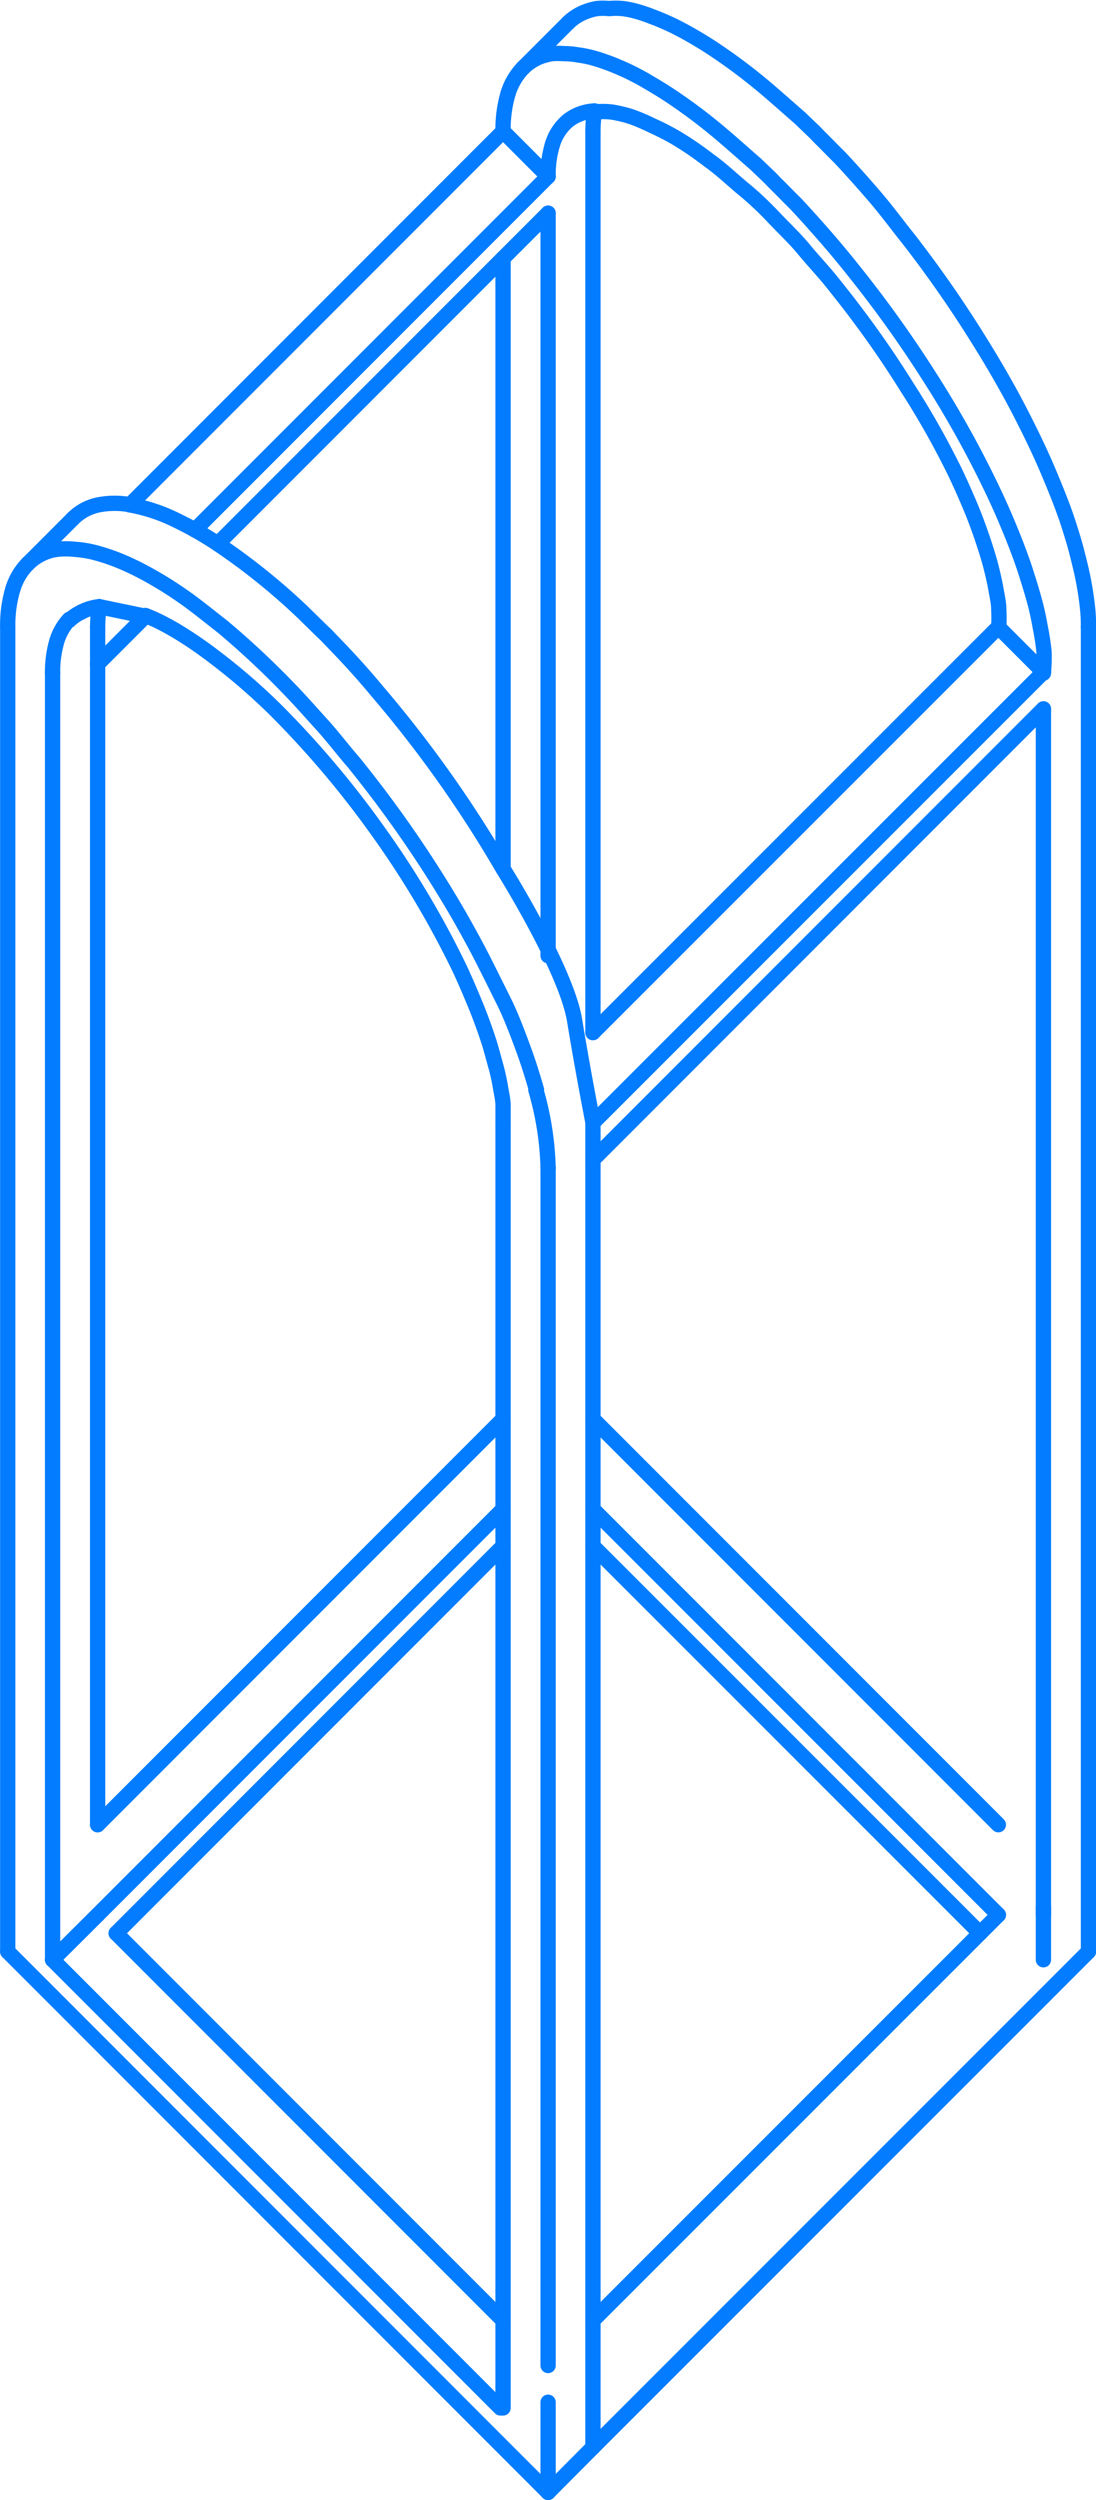 <svg xmlns="http://www.w3.org/2000/svg" viewBox="0 0 53.77 122.55"><defs><style>.cls-1{fill:none;stroke:#037cff;stroke-linecap:round;stroke-linejoin:round;stroke-width:0.75px;}</style></defs><title>Asset 24</title><g id="Layer_2" data-name="Layer 2"><g id="furniture2"><path class="cls-1" d="M29.17,5.44a2.26,2.26,0,0,0-1.31.48,2.46,2.46,0,0,0-.76,1.17"/><line class="cls-1" x1="24.68" y1="69.56" x2="24.68" y2="75.79"/><line class="cls-1" x1="48.08" y1="94.77" x2="48.98" y2="93.87"/><line class="cls-1" x1="5.7" y1="94.77" x2="24.68" y2="75.79"/><line class="cls-1" x1="29.09" y1="75.79" x2="29.09" y2="69.56"/><line class="cls-1" x1="29.09" y1="119.97" x2="29.09" y2="75.79"/><path class="cls-1" d="M26.29,53.43a14.93,14.93,0,0,1,.6,3.82"/><path class="cls-1" d="M1.36,27.64a2.54,2.54,0,0,1,1.4-.71"/><path class="cls-1" d="M6.37,24.75a8.49,8.49,0,0,1,2.25.74,16.78,16.78,0,0,1,2.06,1.17"/><line class="cls-1" x1="9.56" y1="25.98" x2="26.89" y2="8.65"/><line class="cls-1" x1="29.09" y1="55.04" x2="51.19" y2="32.95"/><line class="cls-1" x1="29.09" y1="56.85" x2="51.19" y2="34.75"/><path class="cls-1" d="M25.66,3.33a2.5,2.5,0,0,1,.87-.56,3.58,3.58,0,0,1,.54-.14,4.07,4.07,0,0,1,.61,0,3.68,3.68,0,0,1,.66.06,5.72,5.72,0,0,1,.72.14c.26.07.52.16.77.25s.55.22.82.34.72.35,1.06.55.75.44,1.11.68a26.34,26.34,0,0,1,2.26,1.67c.67.55,1.32,1.14,2,1.73l.48.46.24.23.23.24c.33.32.64.65,1,1,.58.62,1.15,1.26,1.71,1.91s1.17,1.41,1.73,2.13c1.08,1.39,2.11,2.85,3.06,4.34a51.11,51.11,0,0,1,2.64,4.6c.42.83.82,1.67,1.18,2.52s.64,1.56.91,2.36c.16.49.32,1,.46,1.5s.23.92.31,1.38a12.13,12.13,0,0,1,.19,1.23A9.46,9.46,0,0,1,51.19,33"/><line class="cls-1" x1="4.79" y1="89.45" x2="24.68" y2="69.56"/><line class="cls-1" x1="26.89" y1="115.96" x2="26.89" y2="57.25"/><path class="cls-1" d="M2.76,26.93a4.14,4.14,0,0,1,.93,0,5.37,5.37,0,0,1,1.05.18,9.49,9.49,0,0,1,1.17.4,13.08,13.08,0,0,1,1.25.6A18.91,18.91,0,0,1,9,29.25c.66.46,1.31,1,1.92,1.47a42,42,0,0,1,3.37,3.16c.52.54,1,1.09,1.51,1.65s1,1.21,1.54,1.83A58.34,58.34,0,0,1,22.59,45c.39.69.77,1.38,1.13,2.09s.67,1.34,1,2,.65,1.5.93,2.26.47,1.38.67,2.07"/><line class="cls-1" x1="29.09" y1="69.56" x2="29.09" y2="56.85"/><line class="cls-1" x1="6.37" y1="24.75" x2="24.68" y2="6.44"/><line class="cls-1" x1="10.68" y1="26.66" x2="24.68" y2="12.66"/><line class="cls-1" x1="29.09" y1="50.62" x2="48.98" y2="30.74"/><line class="cls-1" x1="29.09" y1="50.62" x2="29.09" y2="6.44"/><line class="cls-1" x1="24.68" y1="12.66" x2="24.68" y2="42.56"/><path class="cls-1" d="M10.68,26.66A31.79,31.79,0,0,1,14.84,30l.94.92.24.23.23.24.48.5c.61.64,1.2,1.3,1.78,2a59,59,0,0,1,6.17,8.7s3.1,4.93,3.51,7.43.9,5,.9,5v1.81"/><path class="cls-1" d="M49,30.74a8.27,8.27,0,0,0,0-.86c0-.33-.08-.65-.14-1s-.15-.73-.24-1.09-.23-.8-.36-1.2c-.21-.63-.44-1.26-.7-1.87s-.59-1.36-.92-2A40.19,40.19,0,0,0,44.51,19c-.74-1.19-1.54-2.36-2.38-3.48-.43-.58-.88-1.15-1.33-1.71s-.88-1-1.34-1.56-1-1.06-1.49-1.58-1-1-1.49-1.4-1.11-1-1.69-1.4a15.86,15.86,0,0,0-1.67-1.14A12,12,0,0,0,32,6.16a9.47,9.47,0,0,0-1-.43A6.29,6.29,0,0,0,30,5.49a4,4,0,0,0-.85,0"/><path class="cls-1" d="M29.17,5.44a6.74,6.74,0,0,0-.08,1"/><line class="cls-1" x1="24.68" y1="113.75" x2="5.7" y2="94.77"/><path class="cls-1" d="M24.93,4.57a3.14,3.14,0,0,1,.73-1.24"/><path class="cls-1" d="M27.1,7.09a5.19,5.19,0,0,0-.21,1.56"/><line class="cls-1" x1="24.68" y1="75.79" x2="24.68" y2="118.04"/><line class="cls-1" x1="24.68" y1="12.66" x2="26.89" y2="10.45"/><line class="cls-1" x1="24.68" y1="6.44" x2="26.89" y2="8.65"/><line class="cls-1" x1="4.79" y1="32.55" x2="7.13" y2="30.21"/><line class="cls-1" x1="4.79" y1="30.74" x2="4.79" y2="32.55"/><line class="cls-1" x1="48.98" y1="30.74" x2="51.19" y2="32.95"/><path class="cls-1" d="M27.87,1.12a2.48,2.48,0,0,1,.87-.55,2.72,2.72,0,0,1,.54-.15,3,3,0,0,1,.6,0,3.71,3.71,0,0,1,.67,0,4.61,4.61,0,0,1,.72.15A6.86,6.86,0,0,1,32,.82c.28.1.55.22.82.34s.71.35,1.06.55.75.44,1.11.68a28,28,0,0,1,2.26,1.67c.67.55,1.32,1.14,2,1.73l.48.46.24.23.23.24c.33.32.64.65,1,1,.58.62,1.15,1.26,1.71,1.91S44,11,44.59,11.74c1.08,1.39,2.11,2.85,3.06,4.34s1.84,3,2.64,4.6c.42.83.82,1.67,1.18,2.53s.64,1.55.91,2.35c.16.5.32,1,.45,1.51s.23.91.32,1.37.14.81.19,1.23.06.71.06,1.07"/><line class="cls-1" x1="25.66" y1="3.33" x2="27.87" y2="1.12"/><path class="cls-1" d="M24.68,6.44a6.25,6.25,0,0,1,.25-1.87"/><line class="cls-1" x1="4.79" y1="89.45" x2="4.79" y2="32.55"/><line class="cls-1" x1="4.79" y1="93.87" x2="2.58" y2="96.07"/><line class="cls-1" x1="24.68" y1="69.56" x2="24.68" y2="69.56"/><line class="cls-1" x1="29.09" y1="75.79" x2="48.08" y2="94.77"/><line class="cls-1" x1="51.19" y1="96.07" x2="51.19" y2="93.46"/><line class="cls-1" x1="2.58" y1="96.07" x2="2.58" y2="32.95"/><line class="cls-1" x1="53.4" y1="95.67" x2="53.4" y2="30.74"/><line class="cls-1" x1="53.4" y1="95.67" x2="51.19" y2="97.88"/><line class="cls-1" x1="29.09" y1="113.75" x2="48.08" y2="94.77"/><line class="cls-1" x1="29.09" y1="119.97" x2="51.19" y2="97.88"/><line class="cls-1" x1="4.79" y1="93.87" x2="24.68" y2="73.98"/><line class="cls-1" x1="0.38" y1="95.67" x2="26.89" y2="122.18"/><line class="cls-1" x1="29.09" y1="119.97" x2="26.89" y2="122.18"/><line class="cls-1" x1="26.89" y1="57.25" x2="26.89" y2="57.25"/><line class="cls-1" x1="26.89" y1="122.18" x2="26.89" y2="117.76"/><line class="cls-1" x1="0.38" y1="30.74" x2="0.38" y2="95.67"/><line class="cls-1" x1="24.68" y1="55.04" x2="24.68" y2="69.56"/><line class="cls-1" x1="26.89" y1="46.85" x2="26.89" y2="10.45"/><line class="cls-1" x1="48.98" y1="89.45" x2="29.09" y2="69.56"/><line class="cls-1" x1="48.98" y1="93.87" x2="29.09" y2="73.98"/><path class="cls-1" d="M4,30a2.21,2.21,0,0,0-.6.41"/><path class="cls-1" d="M3.57,25.43a2.46,2.46,0,0,1,1.31-.69,4.15,4.15,0,0,1,1.49,0"/><path class="cls-1" d="M.63,28.88a3,3,0,0,1,.73-1.24"/><path class="cls-1" d="M4.87,29.74a6.74,6.74,0,0,0-.08,1"/><path class="cls-1" d="M3.4,30.36a2.75,2.75,0,0,0-.65,1.21A5.38,5.38,0,0,0,2.58,33"/><line class="cls-1" x1="1.36" y1="27.64" x2="3.57" y2="25.43"/><path class="cls-1" d="M.38,30.74a6.14,6.14,0,0,1,.25-1.86"/><path class="cls-1" d="M4.87,29.74A2.41,2.41,0,0,0,4,30"/><path class="cls-1" d="M24.68,55c0-.27,0-.54,0-.81s-.08-.61-.13-.91-.13-.68-.22-1-.2-.74-.31-1.11c-.19-.59-.4-1.18-.63-1.75s-.53-1.27-.82-1.9a45.72,45.72,0,0,0-4-6.74,46.78,46.78,0,0,0-5.07-6,30.48,30.48,0,0,0-3-2.59A20,20,0,0,0,8.77,31c-.28-.17-.55-.32-.84-.47s-.53-.25-.8-.36"/><line class="cls-1" x1="2.58" y1="96.07" x2="24.55" y2="118.04"/><line class="cls-1" x1="51.19" y1="34.75" x2="51.19" y2="93.87"/><line class="cls-1" x1="7.13" y1="30.21" x2="4.87" y2="29.74"/></g></g></svg>